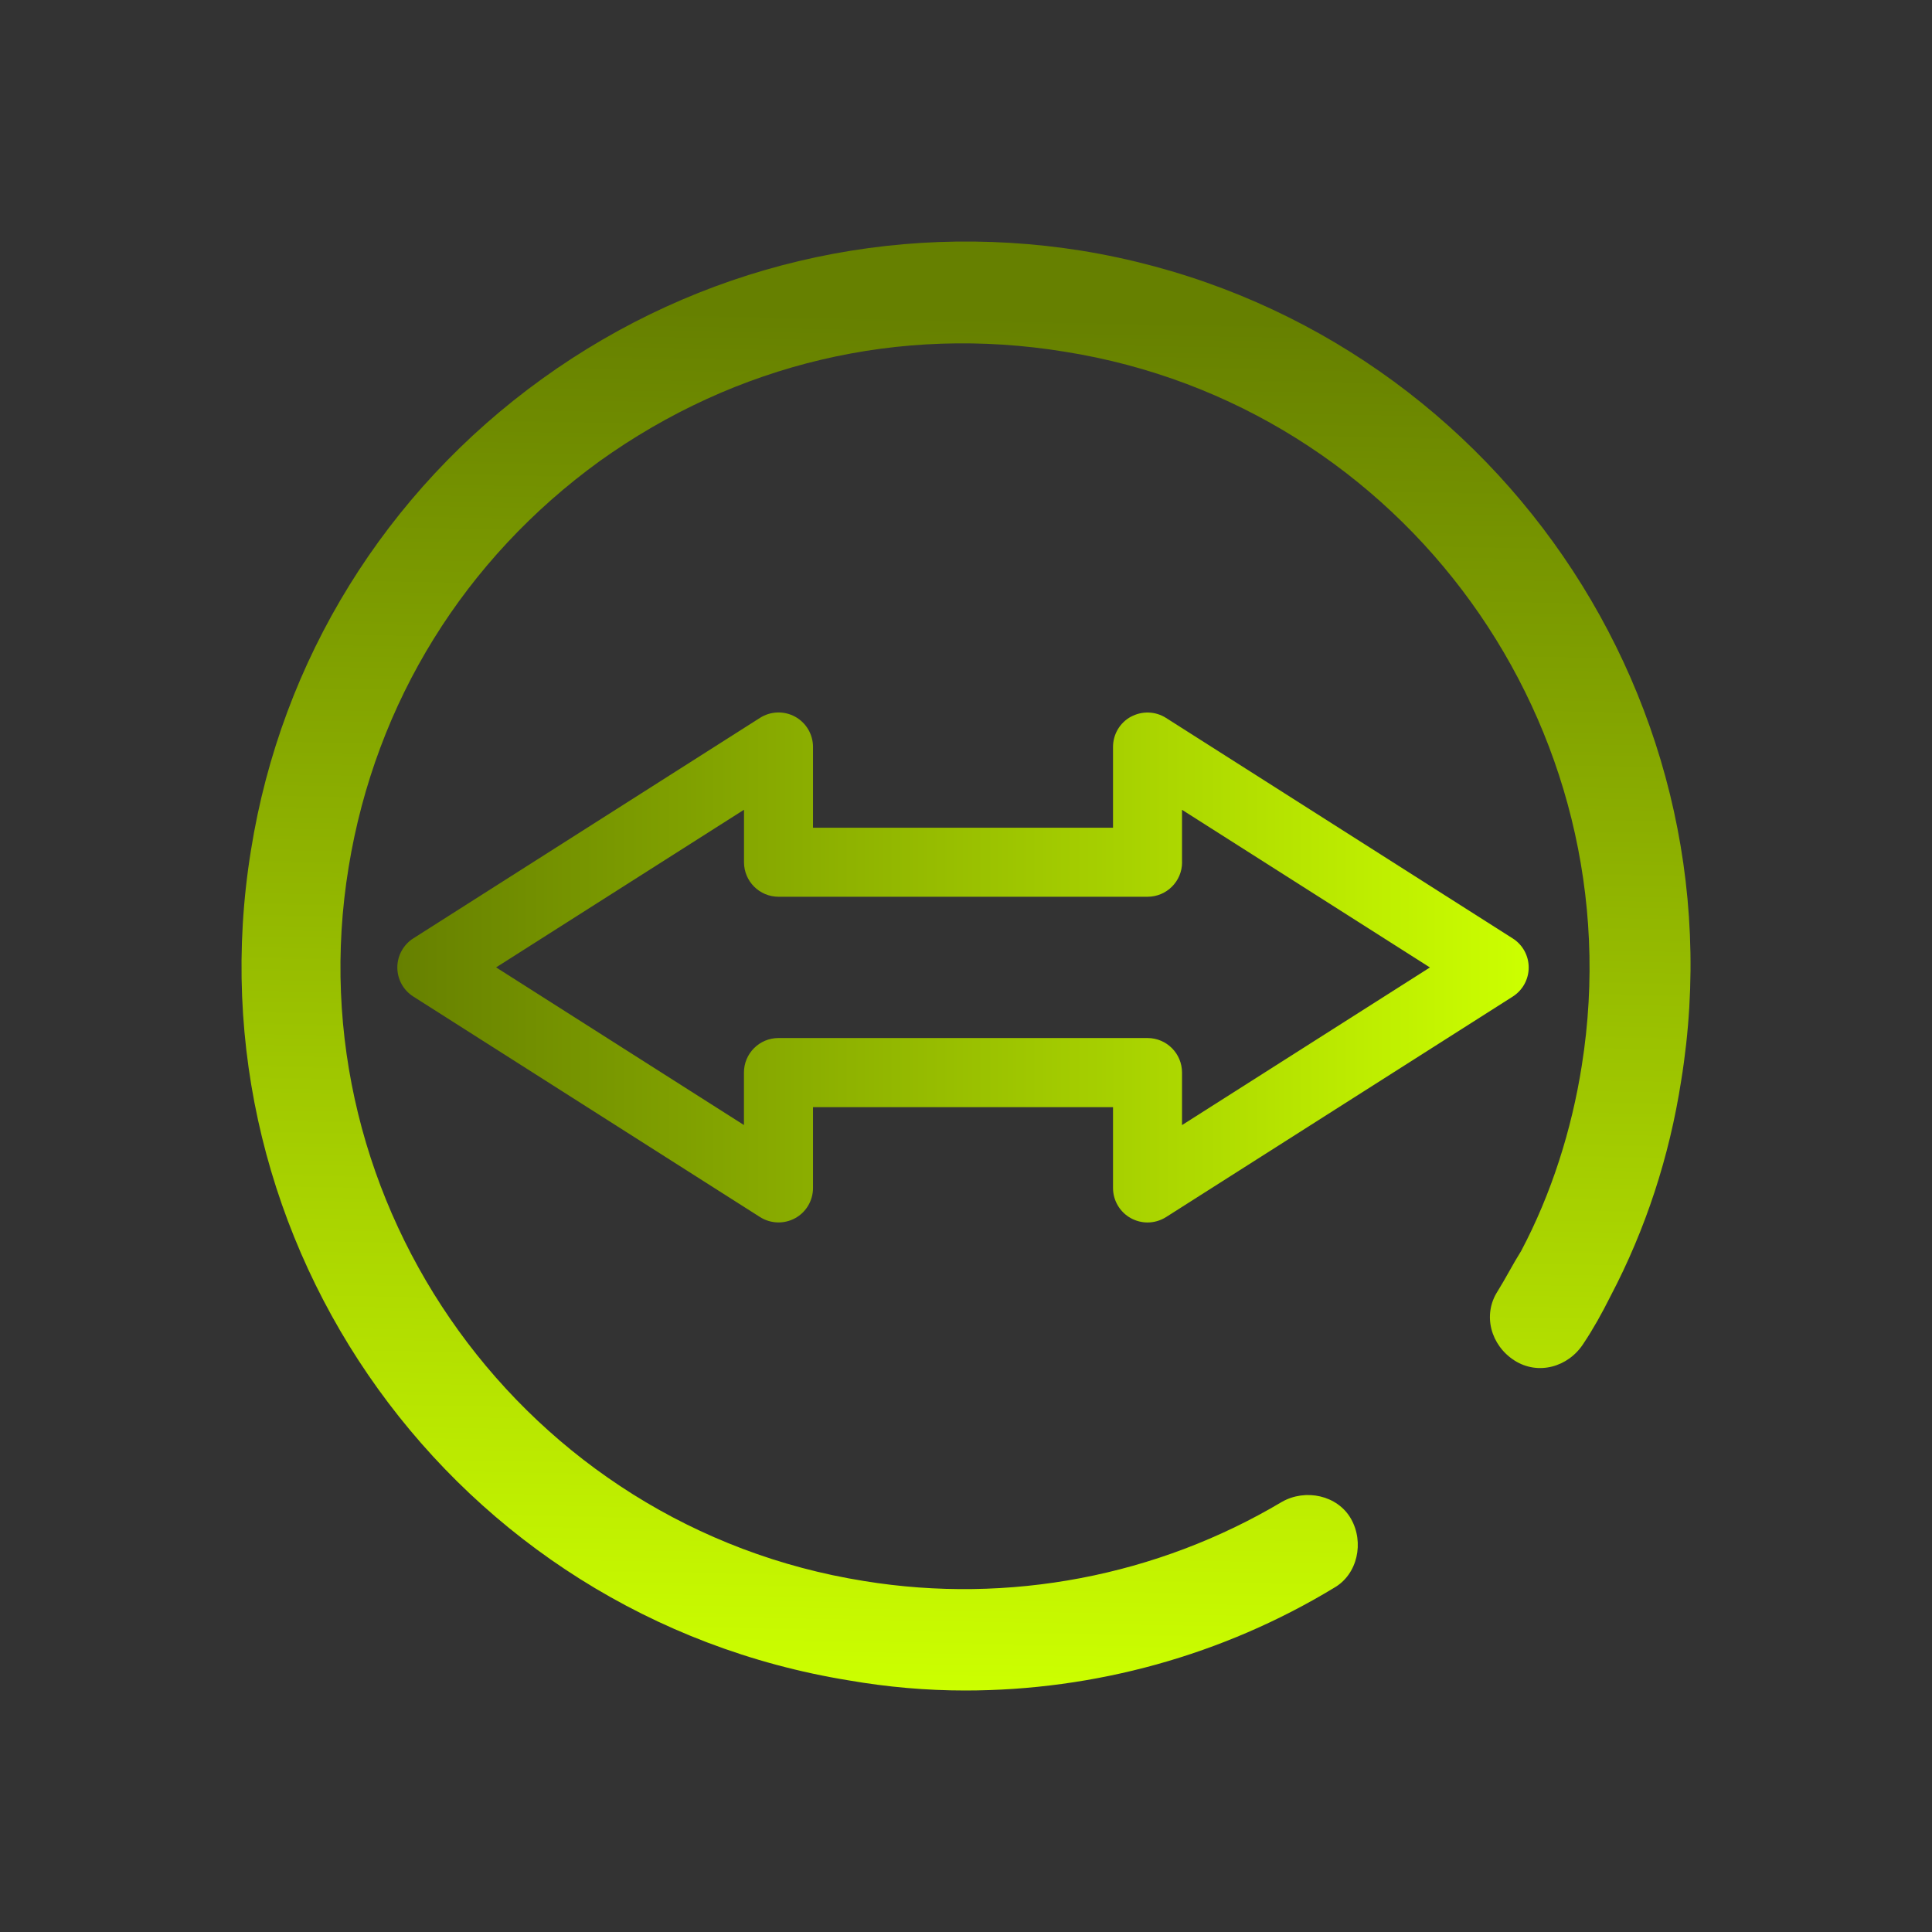 <?xml version="1.0" encoding="UTF-8" standalone="no"?>
<svg
   xmlns:dc="http://purl.org/dc/elements/1.1/"
   xmlns:cc="http://creativecommons.org/ns#"
   xmlns:rdf="http://www.w3.org/1999/02/22-rdf-syntax-ns#"
   xmlns:svg="http://www.w3.org/2000/svg"
   xmlns="http://www.w3.org/2000/svg"
   xmlns:xlink="http://www.w3.org/1999/xlink"
   xmlns:sodipodi="http://sodipodi.sourceforge.net/DTD/sodipodi-0.dtd"
   xmlns:inkscape="http://www.inkscape.org/namespaces/inkscape"
   inkscape:version="1.0.2 (e86c870879, 2021-01-15)"
   sodipodi:docname="system-switch-user.svg"
   id="svg5"
   version="1.1"
   viewBox="0 0 32 32">
  <rect x="0" y="0" width="32" height="32" fill="#333333" stroke="none"/>
  <sodipodi:namedview
     inkscape:document-rotation="0"
     inkscape:current-layer="svg5"
     inkscape:window-maximized="1"
     inkscape:window-y="0"
     inkscape:window-x="0"
     inkscape:cy="9.7788792"
     inkscape:cx="-1.299874"
     inkscape:zoom="14.182499"
     showgrid="false"
     id="namedview7"
     inkscape:window-height="1007"
     inkscape:window-width="1920"
     inkscape:pageshadow="2"
     inkscape:pageopacity="0"
     guidetolerance="10"
     gridtolerance="10"
     objecttolerance="10"
     borderopacity="1"
     bordercolor="#666666"
     pagecolor="#ffffff" />
  <defs
     id="defs3051">
    <style
       id="current-color-scheme"
       type="text/css">
      .ColorScheme-Text {
        color:#eff0f1;
      }
      </style>
    <linearGradient
       inkscape:collect="always"
       id="linearGradient1100">
      <stop
         style="stop-color:#668000;stop-opacity:1"
         offset="0"
         id="stop1096" />
      <stop
         style="stop-color:#ccff00;stop-opacity:1"
         offset="1"
         id="stop1098" />
    </linearGradient>
    <linearGradient
       inkscape:collect="always"
       xlink:href="#linearGradient1100"
       id="linearGradient1137"
       gradientUnits="userSpaceOnUse"
       x1="16.894"
       y1="4.344"
       x2="16.438"
       y2="29.04"
       gradientTransform="matrix(0.923,0,0,0.923,1.231,1.231)" />
    <linearGradient
       inkscape:collect="always"
       xlink:href="#linearGradient1100"
       id="linearGradient1211"
       gradientUnits="userSpaceOnUse"
       x1="57.15"
       y1="11.02"
       x2="72.767"
       y2="11.02"
       gradientTransform="matrix(1.2,0,0,1.2,-62,2.8)" />
  </defs>
  <path
     d="m 15.986,28 c -0.642,0 -1.283,-0.056 -1.925,-0.167 C 7.533,26.773 3.096,20.608 4.157,14.081 4.659,10.93 6.389,8.14 8.983,6.272 11.578,4.403 14.759,3.65 17.912,4.152 c 6.529,1.06 10.993,7.224 9.933,13.751 -0.195,1.255 -0.586,2.455 -1.172,3.57 -0.14,0.279 -0.279,0.53 -0.446,0.781 -0.251,0.391 -0.753,0.53 -1.144,0.279 -0.391,-0.251 -0.53,-0.753 -0.279,-1.144 0.139,-0.223 0.251,-0.446 0.391,-0.669 0.502,-0.948 0.837,-2.008 1.004,-3.068 C 27.091,12.045 23.268,6.718 17.633,5.825 14.898,5.379 12.192,6.02 9.932,7.638 7.7,9.256 6.221,11.627 5.775,14.36 c -0.921,5.606 2.93,10.934 8.538,11.827 2.399,0.391 4.855,-0.083 6.919,-1.311 0.391,-0.223 0.921,-0.111 1.144,0.279 0.223,0.391 0.111,0.921 -0.279,1.144 -1.841,1.116 -3.962,1.701 -6.11,1.701 z"
     id="path2-36-2-3"
     style="fill:url(#linearGradient1137);fill-opacity:1;stroke-width:0.279" />
  <path
     d="m 18.731,11.871 c -0.183,0.1 -0.296,0.292 -0.296,0.501 v 1.338 h -4.969 v -1.338 c 0,-0.209 -0.114,-0.401 -0.296,-0.501 -0.183,-0.1 -0.406,-0.093 -0.582,0.019 l -5.742,3.652 c -0.165,0.105 -0.265,0.287 -0.265,0.482 0,0.195 0.099,0.377 0.265,0.482 l 5.742,3.652 c 0.176,0.112 0.399,0.119 0.582,0.019 0.183,-0.1 0.296,-0.292 0.296,-0.501 v -1.338 h 4.969 v 1.338 c 0,0.209 0.114,0.401 0.296,0.501 0.086,0.047 0.181,0.071 0.275,0.071 0.106,0 0.213,-0.03 0.307,-0.089 l 5.742,-3.652 c 0.165,-0.105 0.265,-0.287 0.265,-0.482 0,-0.195 -0.099,-0.377 -0.265,-0.482 l -5.742,-3.652 c -0.176,-0.112 -0.399,-0.119 -0.582,-0.019 z m 0.847,2.411 v -0.869 l 4.106,2.611 -4.106,2.611 V 17.765 c 0,-0.316 -0.256,-0.572 -0.572,-0.572 h -6.112 c -0.316,0 -0.572,0.256 -0.572,0.572 v 0.869 L 8.217,16.023 12.323,13.412 v 0.869 c 0,0.316 0.256,0.572 0.572,0.572 h 6.112 c 0.316,0 0.572,-0.256 0.572,-0.572 z"
     id="path8-36-5"
     style="fill:url(#linearGradient1211);fill-opacity:1;stroke-width:0.057" />
</svg>
